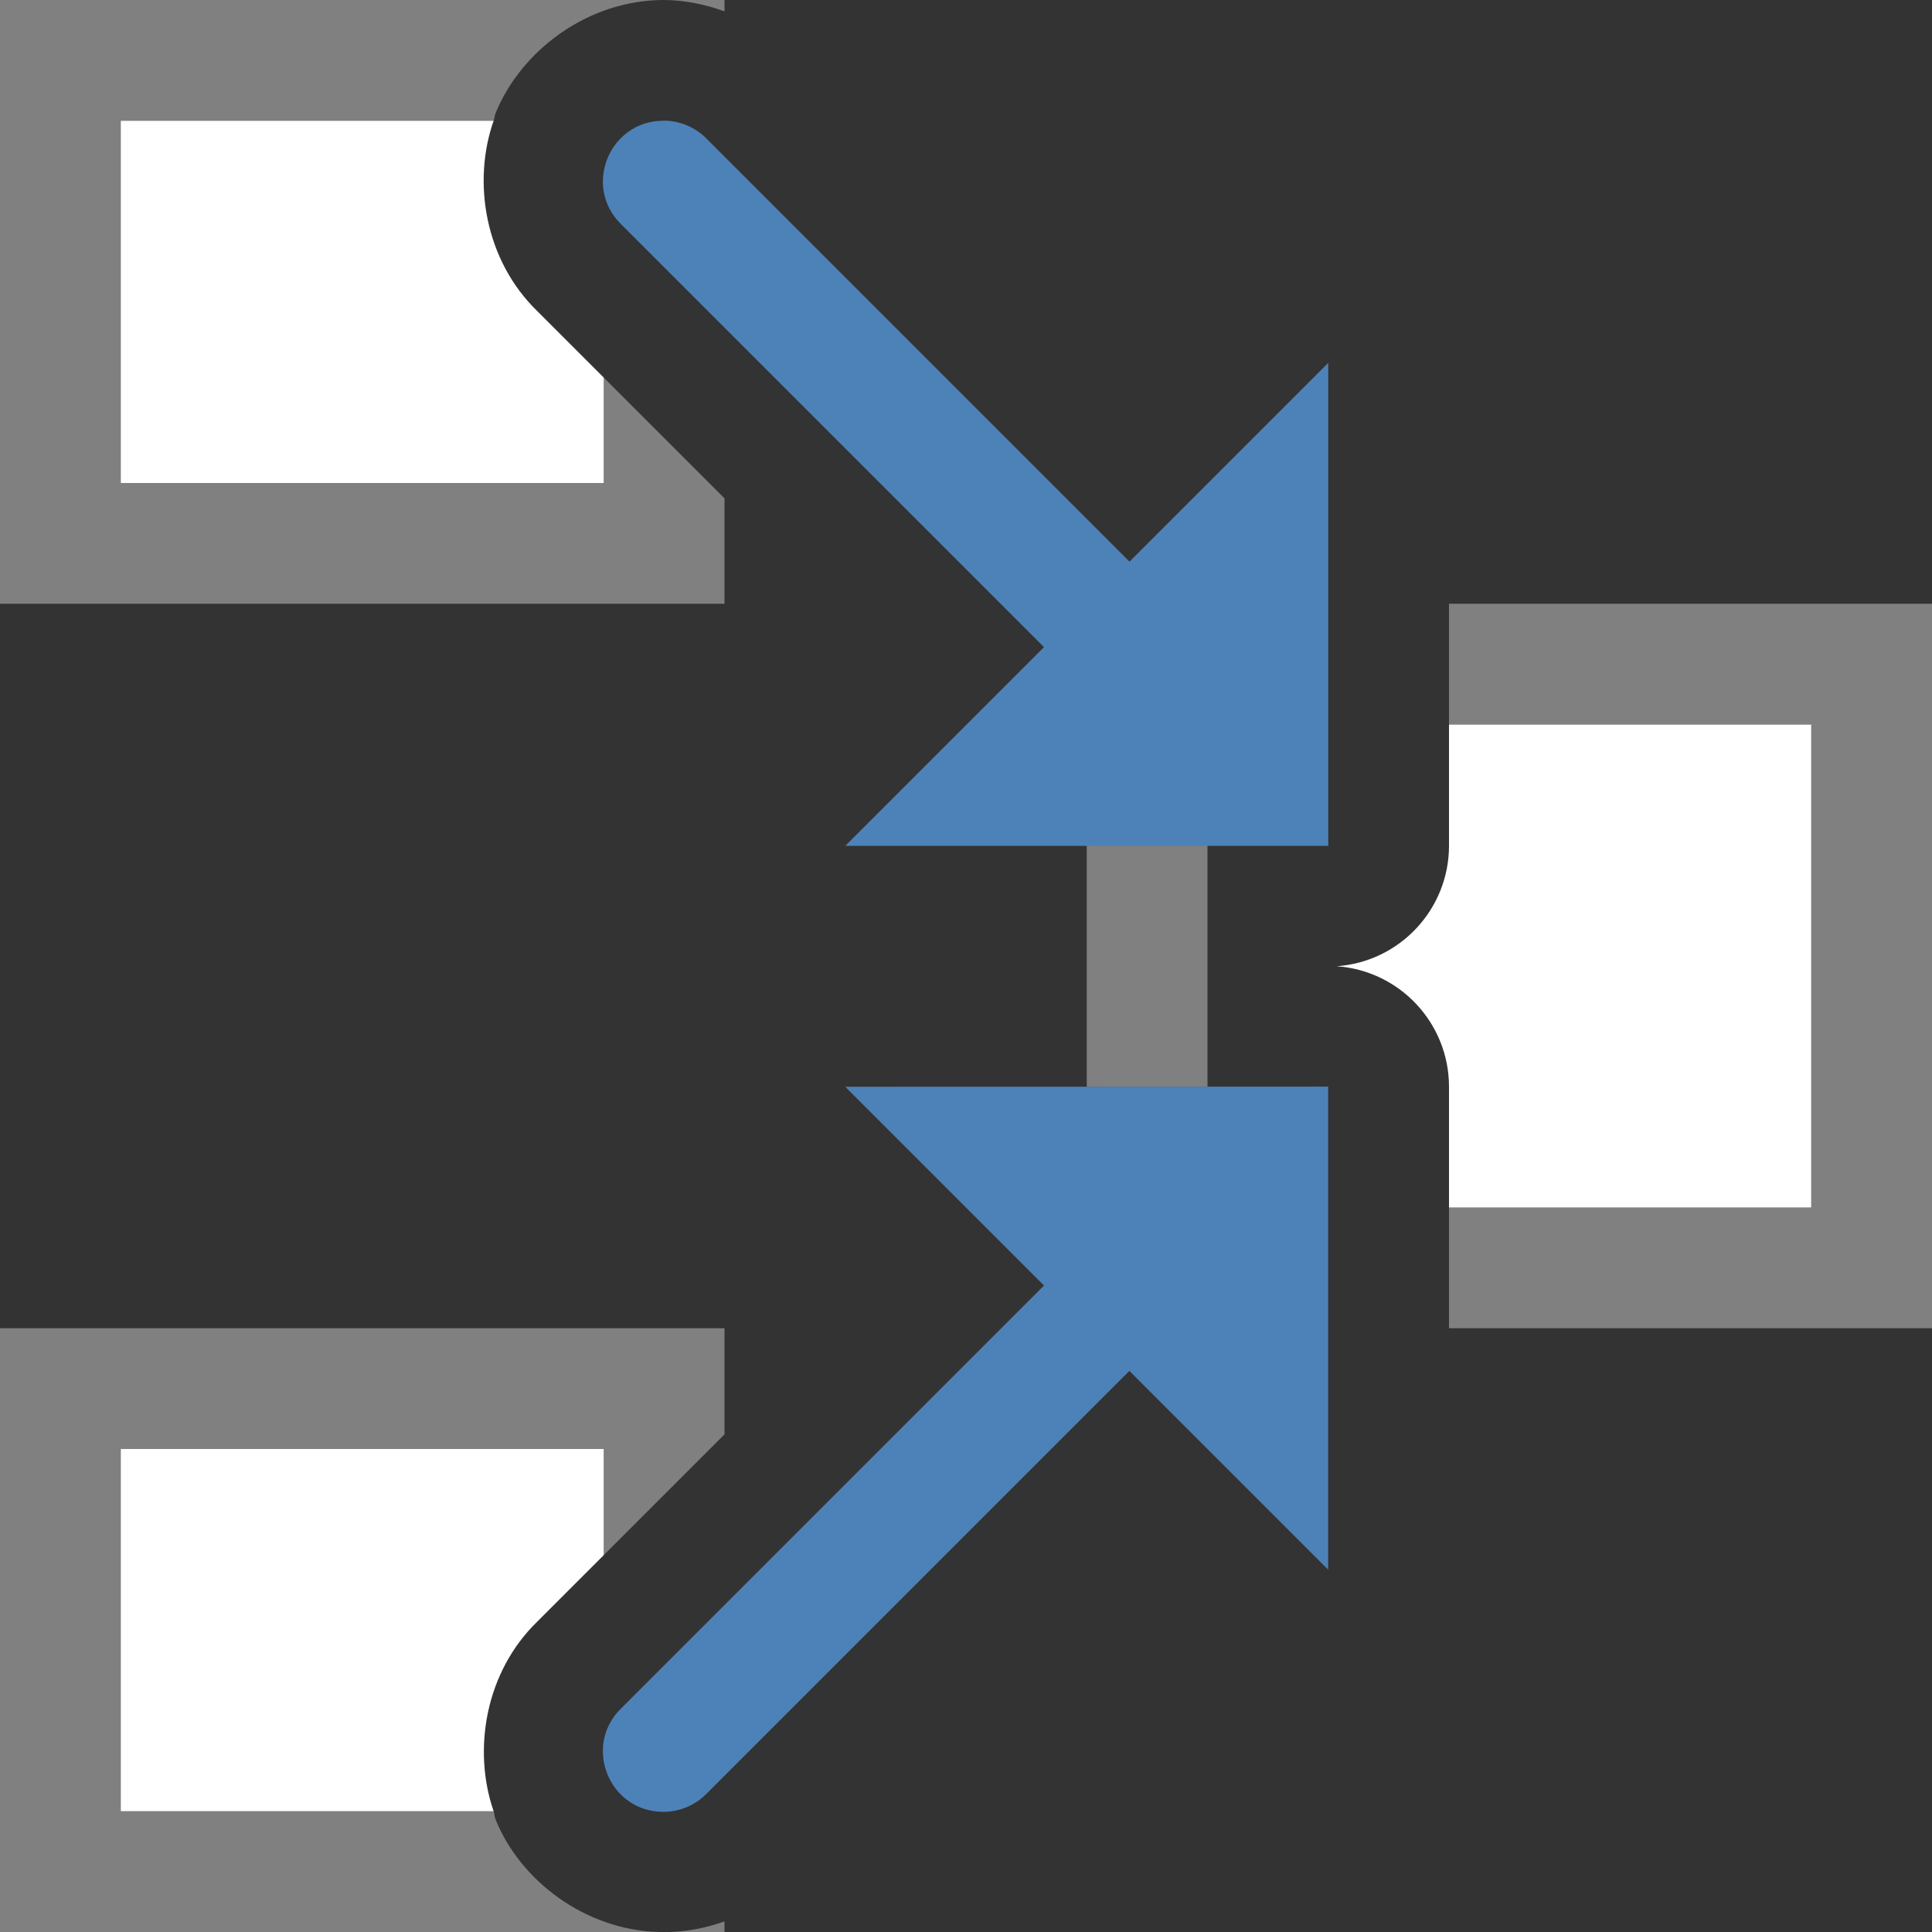 <svg viewBox="0 0 16 16" xmlns="http://www.w3.org/2000/svg"><rect x="0" y="0" width="16" height="16" fill="#333333" stroke="none"/><path d="m0 0v5h6v-.873l-1-1v.873h-4v-3h3.088c.007-.02.008-.043.016-.062.208-.515.76-.937 1.391-.938zm5.494 0c.174 0 .345.036.506.094v-.094zm6.506 5v1h3v4h-3v1h4v-6zm-3 2v2h1v-2zm-9 4v5h5.459c-.615-.016-1.151-.426-1.355-.932-.009-.021-.008-.046-.016-.068h-3.088v-3h4v.879l1-1v-.879zm6 4.912c-.144.052-.295.082-.449.088h.449z" fill="#808080"/><path d="m1 1v3h4v-.873l-.549-.549c-.436-.422-.541-1.071-.363-1.578zm11 5v1.006c-.001.524-.407.959-.93.996.524.037.93.473.93.998v1h3v-4zm-11 6v3h3.088c-.175-.507-.071-1.152.363-1.572l.549-.549v-.879z" fill="#fff"/><path d="m5.494 1c-.449 0-.671.547-.348.859l3.5 3.5-1.646 1.646h4v-4l-1.646 1.646-3.5-3.5c-.094-.097-.224-.152-.359-.152zm1.506 8 1.646 1.646-3.5 3.5c-.323.313-.102.859.348.859.135 0 .265-.055.359-.152l3.5-3.5 1.646 1.646v-4z" fill="#4d82b8"/></svg>